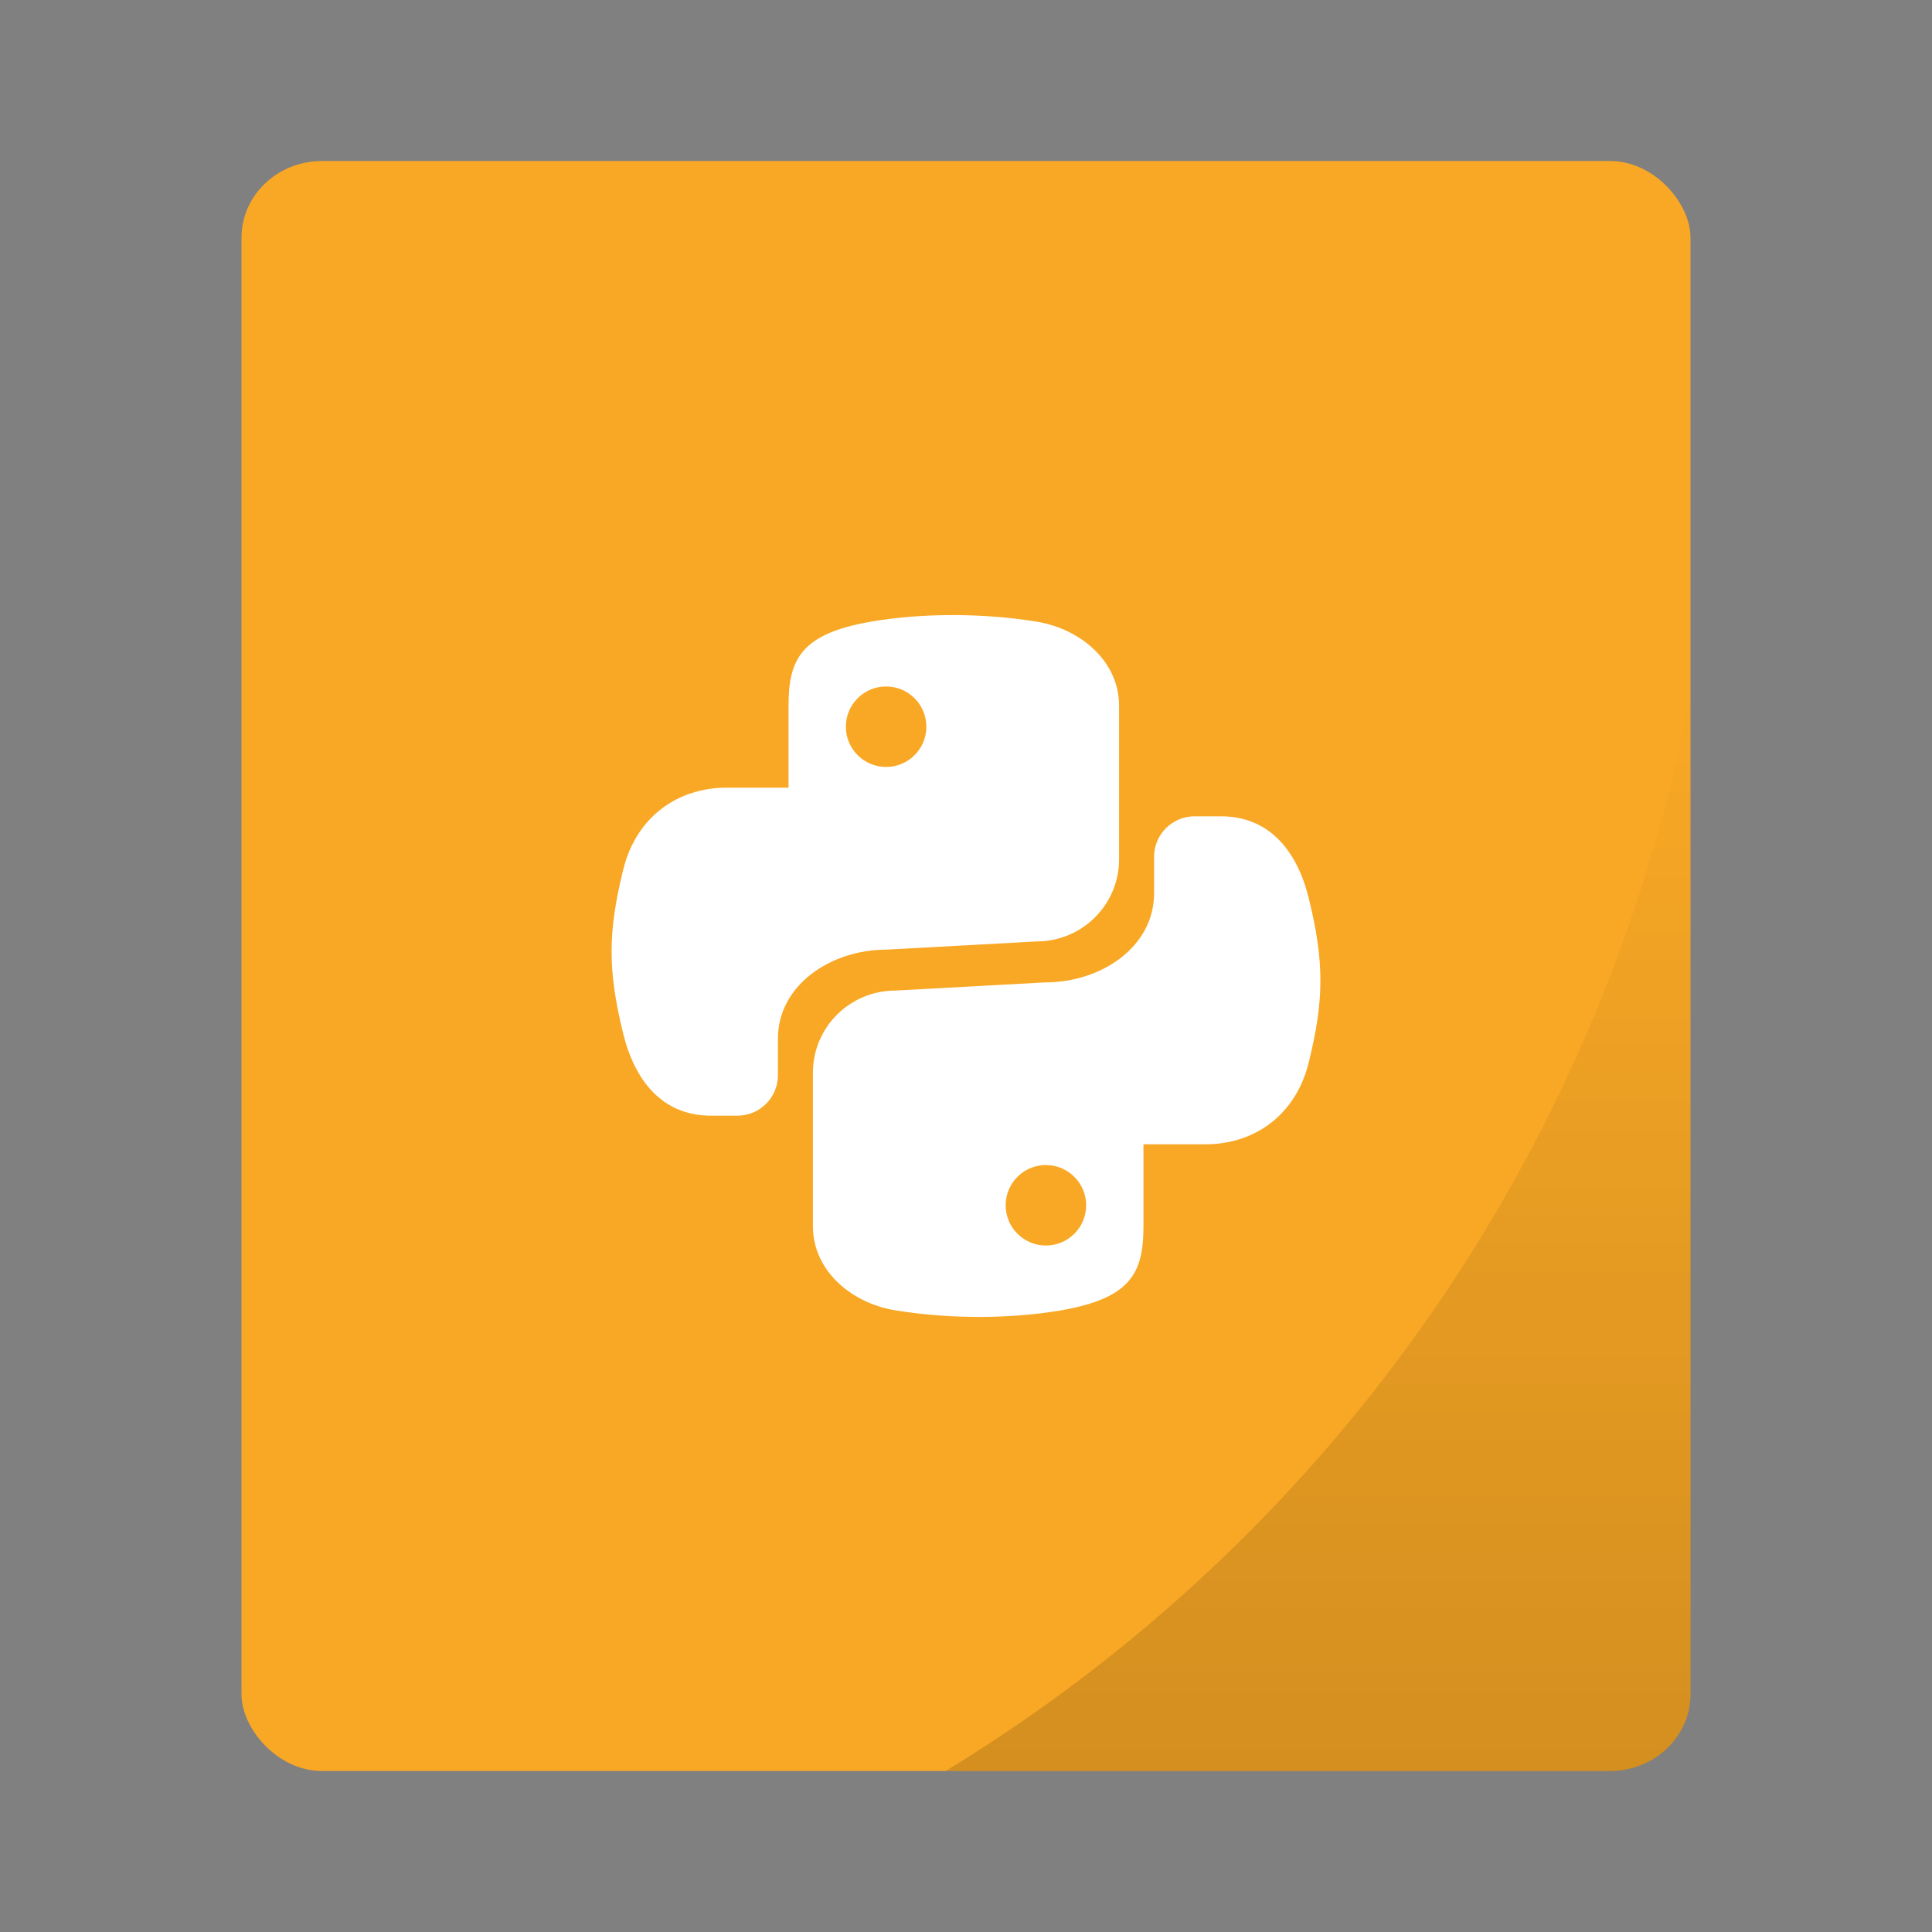 <?xml version="1.0" encoding="UTF-8" standalone="no"?>
<svg
   xmlns:dc="http://purl.org/dc/elements/1.1/"
   xmlns:cc="http://creativecommons.org/ns#"
   xmlns:rdf="http://www.w3.org/1999/02/22-rdf-syntax-ns#"
   xmlns:svg="http://www.w3.org/2000/svg"
   xmlns="http://www.w3.org/2000/svg"
   xmlns:xlink="http://www.w3.org/1999/xlink"
   xmlns:sodipodi="http://sodipodi.sourceforge.net/DTD/sodipodi-0.dtd"
   xmlns:inkscape="http://www.inkscape.org/namespaces/inkscape"
   width="48px"
   height="48px"
   viewBox="0 0 48 48"
   version="1.1"
   id="svg20"
   sodipodi:docname="application-x-python-bytecode.svg"
   inkscape:version="0.92.2 2405546, 2018-03-11">
  <rect x="0" y="0" width="48" height="48" fill="#808080" stroke="none"/>
  <sodipodi:namedview
     pagecolor="#ffffff"
     bordercolor="#666666"
     borderopacity="1"
     objecttolerance="10"
     gridtolerance="10"
     guidetolerance="10"
     inkscape:pageopacity="0"
     inkscape:pageshadow="2"
     inkscape:window-width="1325"
     inkscape:window-height="807"
     id="namedview22"
     showgrid="false"
     inkscape:zoom="4.9166667"
     inkscape:cx="24"
     inkscape:cy="24"
     inkscape:window-x="719"
     inkscape:window-y="208"
     inkscape:window-maximized="0"
     inkscape:current-layer="svg20" />
  <!-- Generator: Sketch 41.2 (35397) - http://www.bohemiancoding.com/sketch -->
  <title
     id="title2">application-x-python-bytecode</title>
  <desc
     id="desc4">Created with Sketch.</desc>
  <g
     id="g829">
    <rect
       rx="2"
       ry="1.905"
       y="4"
       x="6"
       height="40"
       width="36"
       id="rect834"
       style="opacity:1;fill:#f9a825;fill-opacity:1;stroke:none;stroke-width:0.926;stroke-linecap:round;stroke-linejoin:round;stroke-miterlimit:4;stroke-dasharray:none;stroke-opacity:0.059;paint-order:markers stroke fill" />
    <path
       inkscape:connector-curvature="0"
       id="rect866"
       d="M 42,17.242 A 40,40 0 0 1 23.494,44 H 40 c 1.108,0 2,-0.849 2,-1.904 z"
       style="opacity:0.15;fill:url(#linearGradient877);fill-opacity:1;stroke:none;stroke-width:0.926;stroke-linecap:round;stroke-linejoin:round;stroke-miterlimit:4;stroke-dasharray:none;stroke-opacity:0.059;paint-order:markers stroke fill" />
  </g>
  <defs
     id="defs11">
    <linearGradient
       inkscape:collect="always"
       xlink:href="#linearGradient875"
       id="linearGradient877"
       x1="32.747"
       y1="44"
       x2="32.747"
       y2="17.242"
       gradientUnits="userSpaceOnUse" />
    <linearGradient
       inkscape:collect="always"
       id="linearGradient875">
      <stop
         style="stop-color:#000000;stop-opacity:1;"
         offset="0"
         id="stop871" />
      <stop
         style="stop-color:#000000;stop-opacity:0;"
         offset="1"
         id="stop873" />
    </linearGradient>
  </defs>
  <g
     id="Page-1"
     transform="translate(0.015,0.055)"
     style="fill:none;fill-rule:evenodd;stroke:none;stroke-width:1">
    <g
       id="application-x-python-bytecode">
      <path
         d="m 21.63,15.389 c 1.18,-0.204 2.694,-0.229 4.105,0 1.115,0.181 2.053,1 2.053,2.088 v 3.82 c 0,1.12 -0.911,2.038 -2.053,2.038 l -3.723,0.203 c -1.393,0 -2.7,0.887 -2.7,2.212 v 0.912 c 0,0.553 -0.454,1.002 -1.005,1.002 h -0.657 c -1.194,0 -1.889,-0.849 -2.181,-2.037 -0.394,-1.596 -0.377,-2.547 0,-4.075 0.327,-1.333 1.372,-2.037 2.566,-2.037 h 1.541 V 17.477 c 0,-1.158 0.315,-1.788 2.053,-2.088 z M 22,19 c 0.552,0 1,-0.448 1,-1 0,-0.552 -0.448,-1 -1,-1 -0.552,0 -1,0.448 -1,1 0,0.552 0.448,1 1,1 z"
         id="Combined-Shape"
         inkscape:connector-curvature="0"
         style="fill:#ffffff" />
      <path
         d="m 26.63,20.389 c 1.18,-0.204 2.694,-0.229 4.105,0 1.115,0.181 2.053,1 2.053,2.088 v 3.82 c 0,1.12 -0.911,2.038 -2.053,2.038 l -3.723,0.203 c -1.393,0 -2.7,0.887 -2.7,2.212 v 0.912 c 0,0.553 -0.454,1.002 -1.005,1.002 h -0.657 c -1.194,0 -1.889,-0.849 -2.181,-2.037 -0.394,-1.596 -0.377,-2.547 0,-4.075 0.327,-1.333 1.372,-2.037 2.566,-2.037 h 1.541 V 22.477 c 0,-1.158 0.315,-1.788 2.053,-2.088 z M 27,24 c 0.552,0 1,-0.448 1,-1 0,-0.552 -0.448,-1 -1,-1 -0.552,0 -1,0.448 -1,1 0,0.552 0.448,1 1,1 z"
         id="path16"
         transform="rotate(180,26.485,26.445)"
         inkscape:connector-curvature="0"
         style="fill:#ffffff" />
    </g>
  </g>
</svg>
